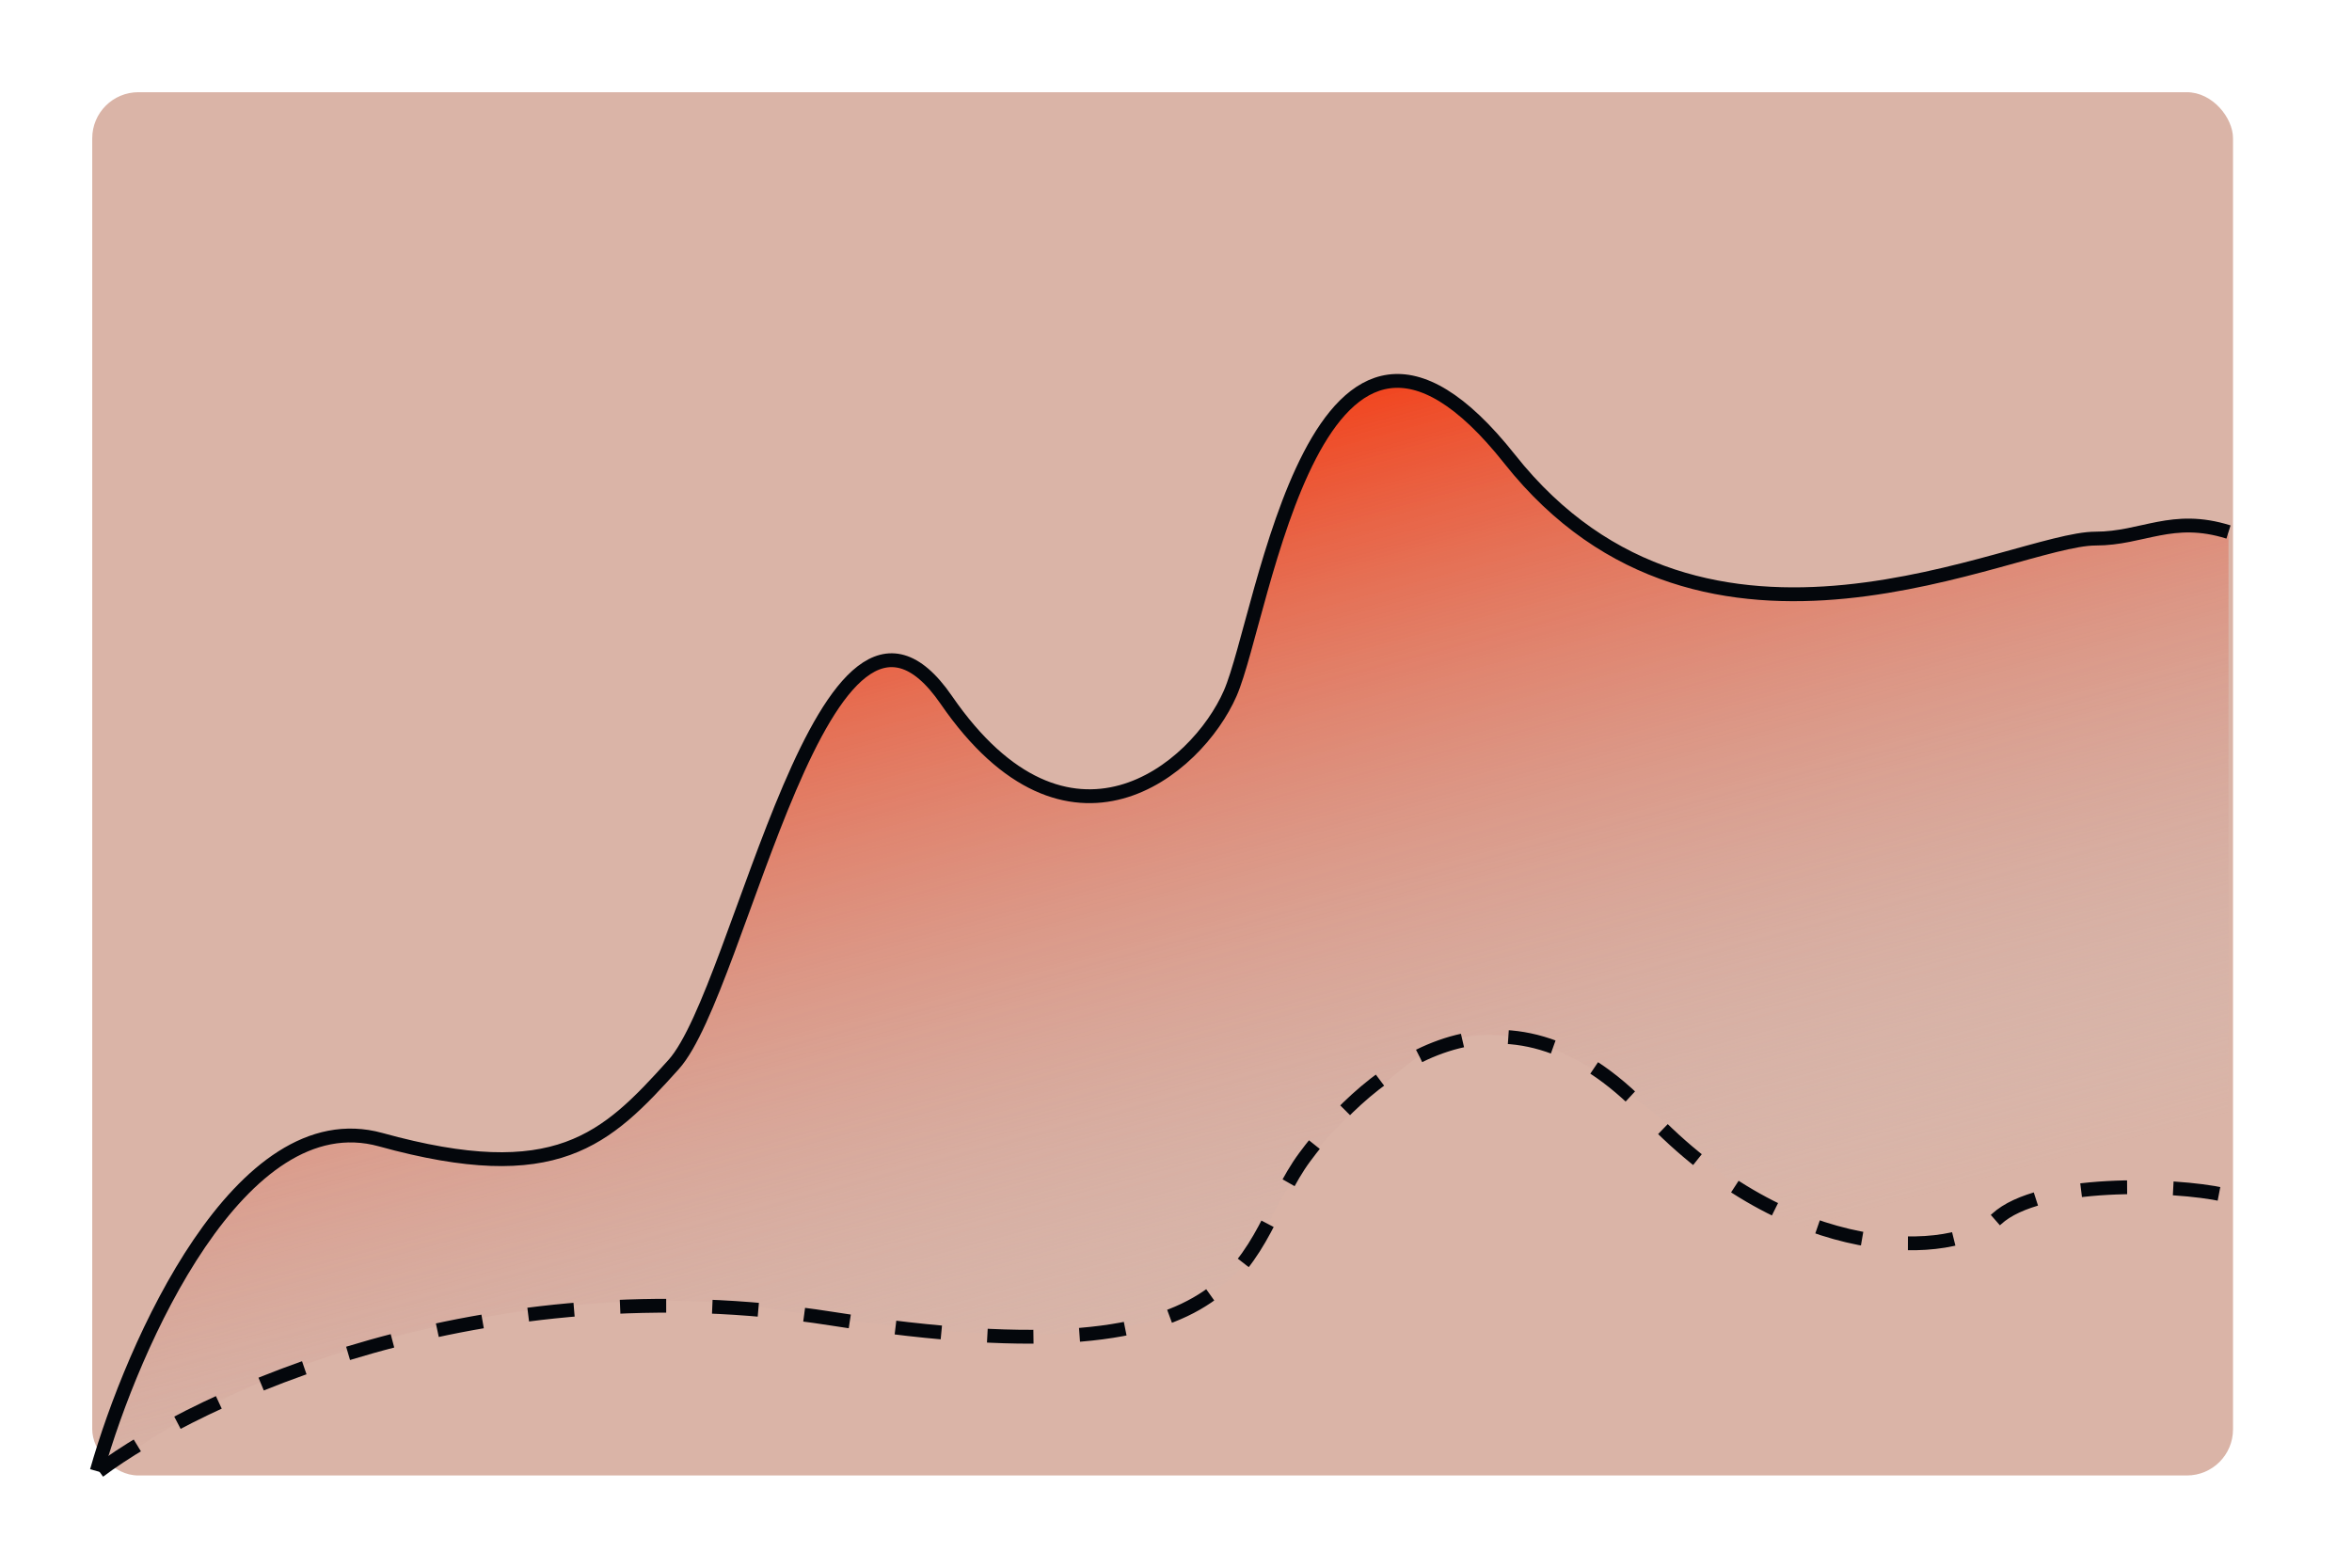 <svg width="51" height="34" viewBox="0 0 51 34" fill="none" xmlns="http://www.w3.org/2000/svg">
<g filter="url(#filter0_d_10_1770)">
<rect x="2" y="2" width="46.42" height="30" rx="1" fill="#DAB4A7"/>
</g>
<path d="M8.206 24.764C5.118 23.997 2.912 29.236 2.196 31.952C6.789 28.454 13.581 27.878 16.561 28.358C19.542 28.837 22.376 29.172 24.575 28.741C26.334 28.396 27.23 27.256 27.458 26.728C27.572 26.217 28.357 24.764 30.585 23.038C33.37 20.882 36.889 25.243 37.964 26.009C39.038 26.776 41.384 27.639 43.29 26.441C44.814 25.482 47.28 25.754 48.322 26.009V11.633C48.339 11.345 47.267 11.067 42.85 12.255C37.328 13.741 34.934 12.735 32.246 9.38C29.559 6.025 27.849 10.147 27.214 13.454C26.578 16.76 23.06 18.869 20.813 15.466C18.565 12.064 17.392 16.616 15.731 20.786C14.069 24.955 12.066 25.722 8.206 24.764Z" fill="url(#paint0_linear_10_1770)"/>
<path d="M2.147 31.905C4.281 30.307 10.444 27.409 18.027 28.598C27.507 30.084 26.872 27.017 28.289 25.099C29.706 23.183 32.589 20.834 35.716 24.141C38.843 27.448 42.361 27.304 43.29 26.441C44.218 25.579 47.15 25.675 48.225 25.914" stroke="#04070C" stroke-width="0.3" stroke-dasharray="1 1"/>
<path d="M2.098 31.905C2.879 29.157 5.205 23.873 8.254 24.717C12.066 25.771 13.141 24.717 14.607 23.087C16.073 21.458 17.88 11.346 20.519 15.18C23.158 19.014 25.943 16.713 26.676 15.036C27.409 13.359 28.528 4.645 32.735 9.956C36.986 15.324 43.662 11.681 45.439 11.681C46.465 11.681 47.1 11.154 48.322 11.538" stroke="#04070C" stroke-width="0.3"/>
<defs>
<filter id="filter0_d_10_1770" x="0" y="0" width="50.42" height="34" filterUnits="userSpaceOnUse" color-interpolation-filters="sRGB">
<feFlood flood-opacity="0" result="BackgroundImageFix"/>
<feColorMatrix in="SourceAlpha" type="matrix" values="0 0 0 0 0 0 0 0 0 0 0 0 0 0 0 0 0 0 127 0" result="hardAlpha"/>
<feOffset/>
<feGaussianBlur stdDeviation="1"/>
<feComposite in2="hardAlpha" operator="out"/>
<feColorMatrix type="matrix" values="0 0 0 0 0 0 0 0 0 0 0 0 0 0 0 0 0 0 0.25 0"/>
<feBlend mode="normal" in2="BackgroundImageFix" result="effect1_dropShadow_10_1770"/>
<feBlend mode="normal" in="SourceGraphic" in2="effect1_dropShadow_10_1770" result="shape"/>
</filter>
<linearGradient id="paint0_linear_10_1770" x1="19.787" y1="10.818" x2="25.065" y2="30.423" gradientUnits="userSpaceOnUse">
<stop stop-color="#F2421B"/>
<stop offset="1" stop-color="#C4C4C4" stop-opacity="0"/>
</linearGradient>
</defs>
</svg>
